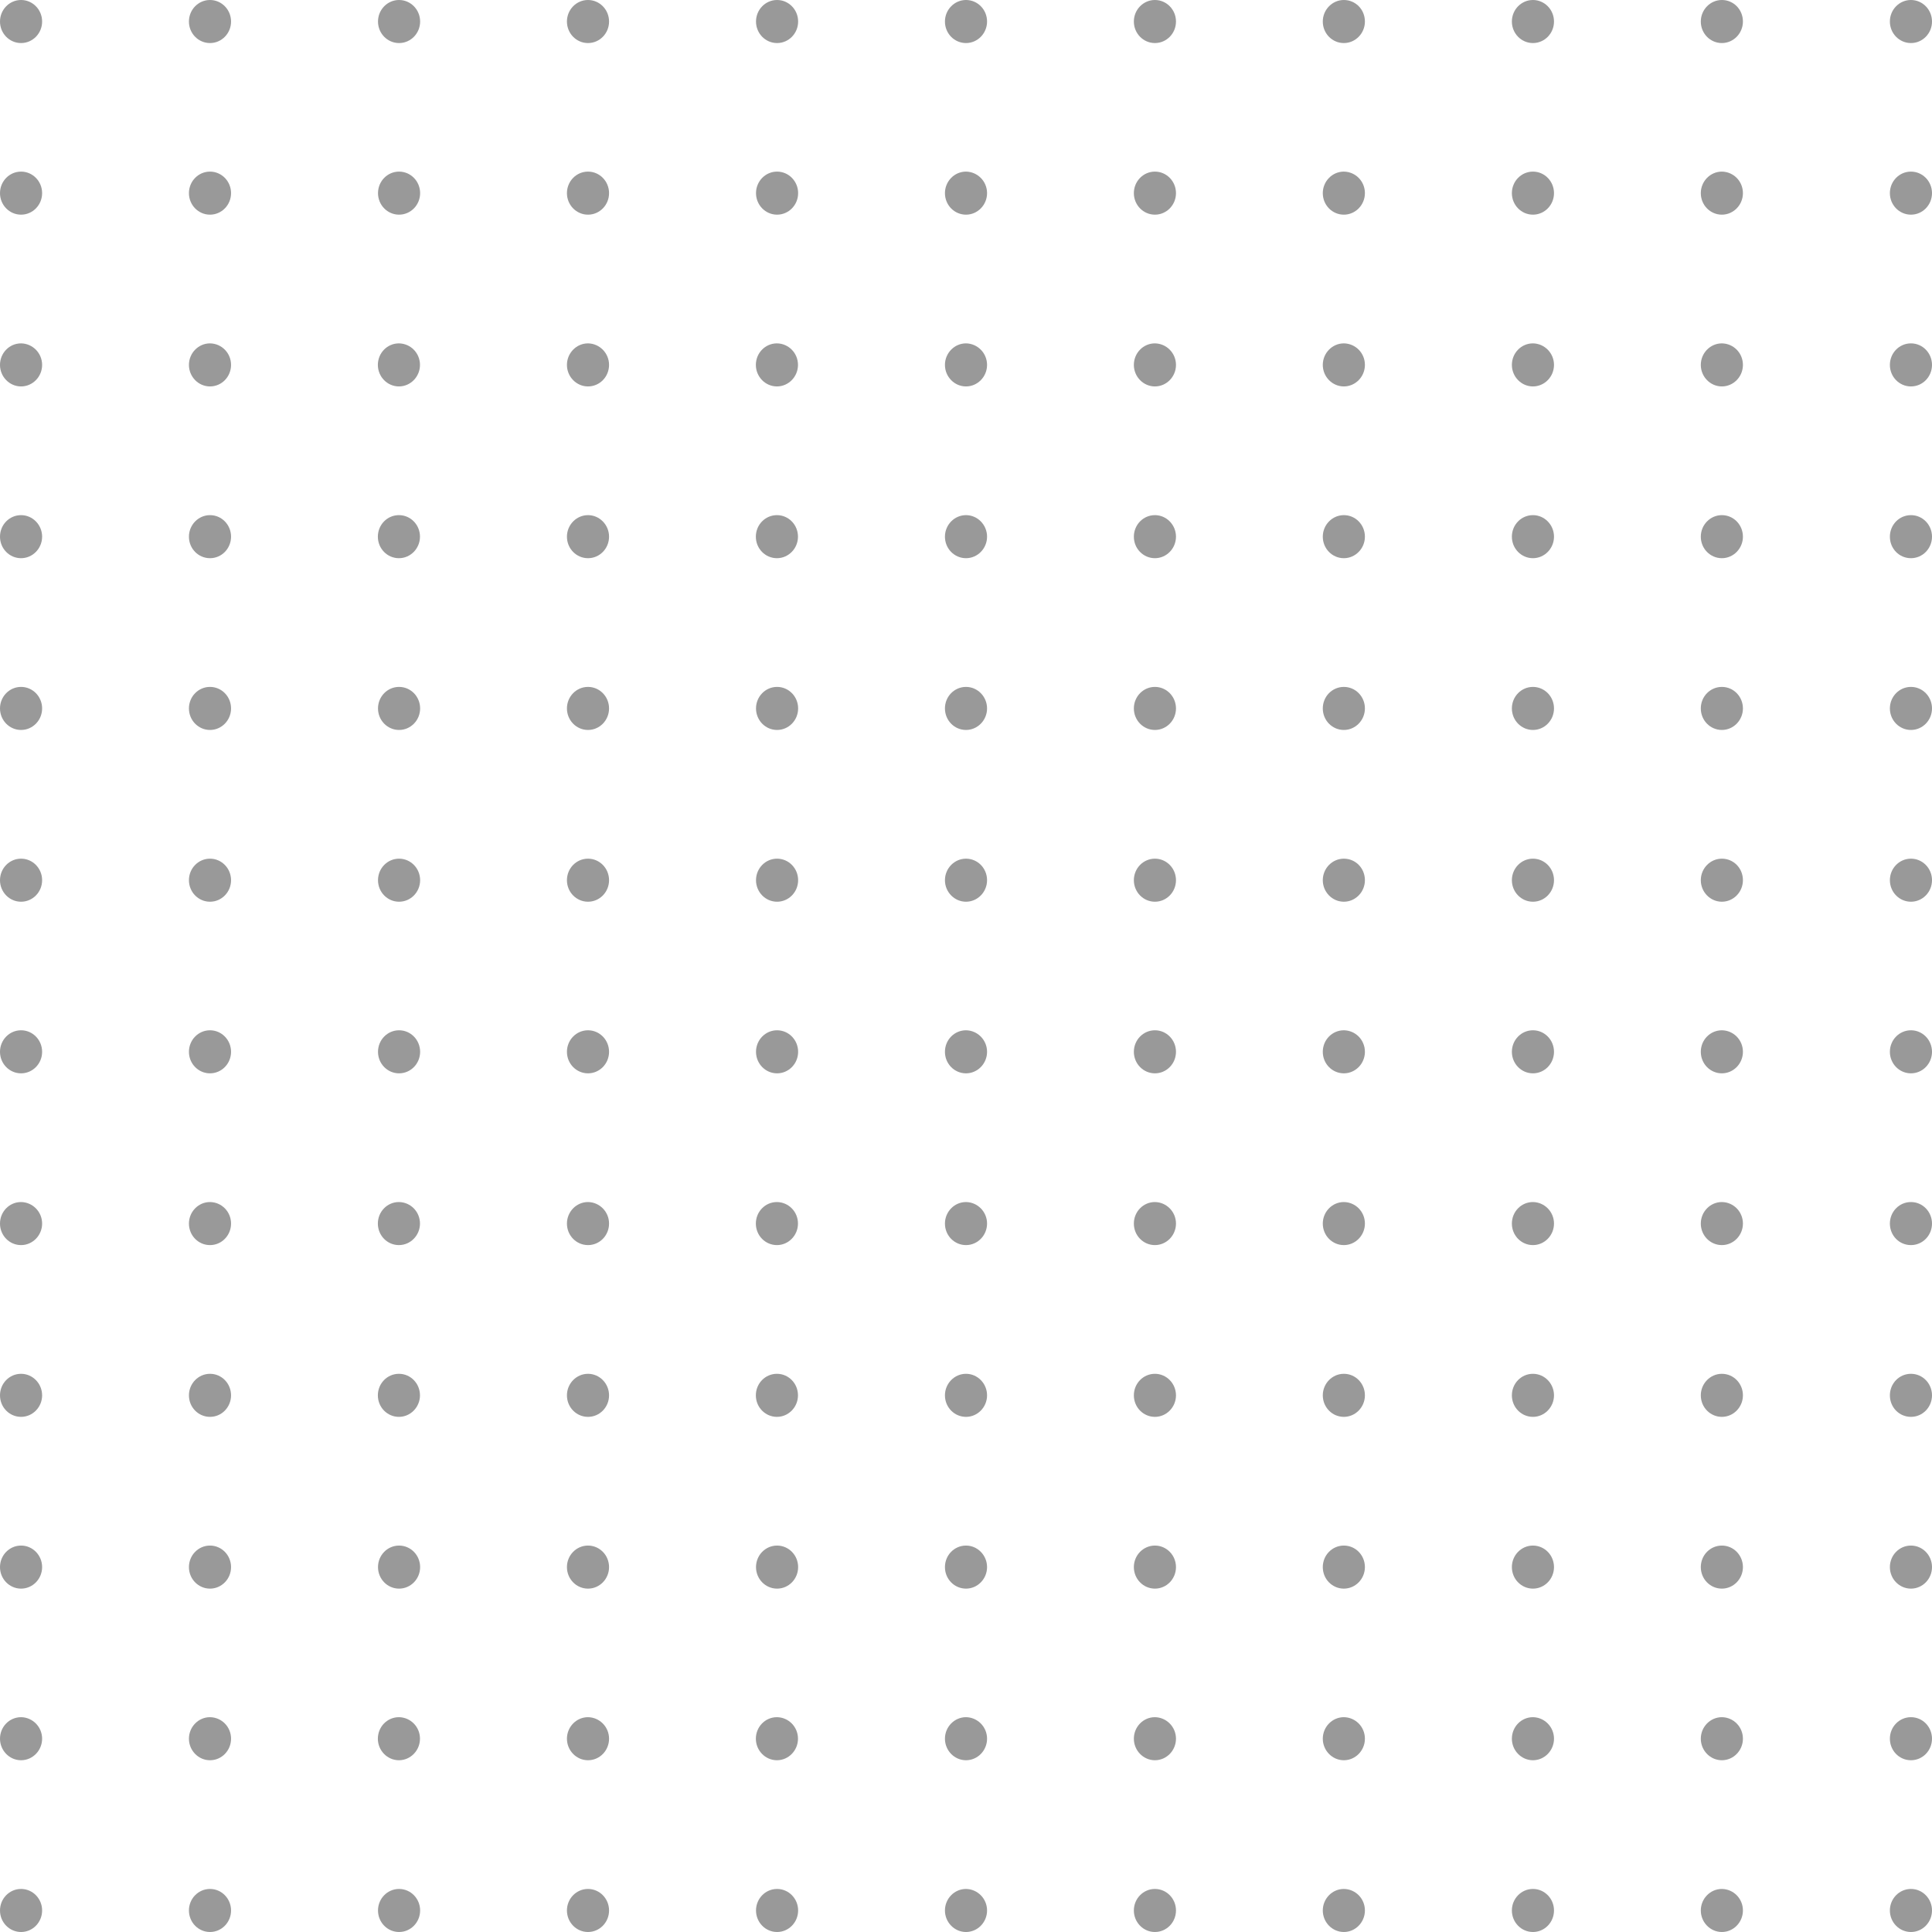 <svg width="200" height="200" viewBox="0 0 200 200" fill="none" xmlns="http://www.w3.org/2000/svg">
<g opacity="0.7">
<path d="M2.18 4.457C3.384 4.457 4.36 3.459 4.36 2.229C4.36 0.998 3.384 0 2.18 0C0.976 0 0 0.998 0 2.229C0 3.459 0.976 4.457 2.18 4.457Z" fill="#6D6D6D"/>
<path d="M21.738 4.457C22.942 4.457 23.918 3.459 23.918 2.229C23.918 0.998 22.942 0 21.738 0C20.534 0 19.558 0.998 19.558 2.229C19.558 3.459 20.534 4.457 21.738 4.457Z" fill="#6D6D6D"/>
<path d="M41.311 4.457C42.515 4.457 43.491 3.459 43.491 2.229C43.491 0.998 42.515 0 41.311 0C40.107 0 39.131 0.998 39.131 2.229C39.131 3.459 40.107 4.457 41.311 4.457Z" fill="#6D6D6D"/>
<path d="M60.869 4.457C62.073 4.457 63.049 3.459 63.049 2.229C63.049 0.998 62.073 0 60.869 0C59.665 0 58.689 0.998 58.689 2.229C58.689 3.459 59.665 4.457 60.869 4.457Z" fill="#6D6D6D"/>
<path d="M80.442 4.457C81.646 4.457 82.622 3.459 82.622 2.229C82.622 0.998 81.646 0 80.442 0C79.238 0 78.262 0.998 78.262 2.229C78.262 3.459 79.238 4.457 80.442 4.457Z" fill="#6D6D6D"/>
<path d="M102.18 2.229C102.18 3.454 101.199 4.457 100 4.457C98.801 4.457 97.82 3.47 97.82 2.229C97.82 1.003 98.801 0 100 0C101.199 0 102.18 0.987 102.18 2.229Z" fill="#6D6D6D"/>
<path d="M119.557 4.457C120.761 4.457 121.737 3.459 121.737 2.229C121.737 0.998 120.761 0 119.557 0C118.353 0 117.377 0.998 117.377 2.229C117.377 3.459 118.353 4.457 119.557 4.457Z" fill="#6D6D6D"/>
<path d="M141.295 2.229C141.295 3.454 140.314 4.457 139.115 4.457C137.916 4.457 136.935 3.47 136.935 2.229C136.935 1.003 137.916 0 139.115 0C140.33 0 141.295 0.987 141.295 2.229Z" fill="#6D6D6D"/>
<path d="M158.689 4.457C159.893 4.457 160.869 3.459 160.869 2.229C160.869 0.998 159.893 0 158.689 0C157.485 0 156.509 0.998 156.509 2.229C156.509 3.459 157.485 4.457 158.689 4.457Z" fill="#6D6D6D"/>
<path d="M180.427 2.229C180.427 3.454 179.446 4.457 178.247 4.457C177.048 4.457 176.067 3.47 176.067 2.229C176.067 1.003 177.048 0 178.247 0C179.461 0 180.427 0.987 180.427 2.229Z" fill="#6D6D6D"/>
<path d="M197.82 4.457C199.024 4.457 200 3.459 200 2.229C200 0.998 199.024 0 197.82 0C196.616 0 195.64 0.998 195.64 2.229C195.64 3.459 196.616 4.457 197.82 4.457Z" fill="#6D6D6D"/>
<path d="M2.18 22.222C3.384 22.222 4.36 21.224 4.36 19.993C4.36 18.763 3.384 17.765 2.18 17.765C0.976 17.765 0 18.763 0 19.993C0 21.224 0.976 22.222 2.18 22.222Z" fill="#6D6D6D"/>
<path d="M21.738 22.222C22.942 22.222 23.918 21.224 23.918 19.993C23.918 18.763 22.942 17.765 21.738 17.765C20.534 17.765 19.558 18.763 19.558 19.993C19.558 21.224 20.534 22.222 21.738 22.222Z" fill="#6D6D6D"/>
<path d="M41.311 22.222C42.515 22.222 43.491 21.224 43.491 19.993C43.491 18.763 42.515 17.765 41.311 17.765C40.107 17.765 39.131 18.763 39.131 19.993C39.131 21.224 40.107 22.222 41.311 22.222Z" fill="#6D6D6D"/>
<path d="M60.869 22.222C62.073 22.222 63.049 21.224 63.049 19.993C63.049 18.763 62.073 17.765 60.869 17.765C59.665 17.765 58.689 18.763 58.689 19.993C58.689 21.224 59.665 22.222 60.869 22.222Z" fill="#6D6D6D"/>
<path d="M80.442 22.222C81.646 22.222 82.622 21.224 82.622 19.993C82.622 18.762 81.646 17.765 80.442 17.765C79.238 17.765 78.262 18.762 78.262 19.993C78.262 21.224 79.238 22.222 80.442 22.222Z" fill="#6D6D6D"/>
<path d="M102.18 19.993C102.18 21.219 101.199 22.222 100 22.222C98.801 22.222 97.82 21.235 97.82 19.993C97.82 18.768 98.801 17.765 100 17.765C101.199 17.781 102.18 18.768 102.18 19.993Z" fill="#6D6D6D"/>
<path d="M119.557 22.222C120.761 22.222 121.737 21.224 121.737 19.993C121.737 18.763 120.761 17.765 119.557 17.765C118.353 17.765 117.377 18.763 117.377 19.993C117.377 21.224 118.353 22.222 119.557 22.222Z" fill="#6D6D6D"/>
<path d="M141.295 19.993C141.295 21.219 140.314 22.222 139.115 22.222C137.916 22.222 136.935 21.235 136.935 19.993C136.935 18.768 137.916 17.765 139.115 17.765C140.33 17.781 141.295 18.768 141.295 19.993Z" fill="#6D6D6D"/>
<path d="M158.689 22.222C159.893 22.222 160.869 21.224 160.869 19.993C160.869 18.763 159.893 17.765 158.689 17.765C157.485 17.765 156.509 18.763 156.509 19.993C156.509 21.224 157.485 22.222 158.689 22.222Z" fill="#6D6D6D"/>
<path d="M180.427 19.993C180.427 21.219 179.446 22.222 178.247 22.222C177.048 22.222 176.067 21.235 176.067 19.993C176.067 18.768 177.048 17.765 178.247 17.765C179.461 17.781 180.427 18.768 180.427 19.993Z" fill="#6D6D6D"/>
<path d="M197.82 22.222C199.024 22.222 200 21.224 200 19.993C200 18.762 199.024 17.765 197.82 17.765C196.616 17.765 195.64 18.762 195.64 19.993C195.64 21.224 196.616 22.222 197.82 22.222Z" fill="#6D6D6D"/>
<path d="M4.36 37.775C4.36 39 3.379 40.003 2.18 40.003C0.981 40.003 0 39 0 37.775C0 36.549 0.965 35.546 2.18 35.546C3.379 35.562 4.36 36.549 4.36 37.775Z" fill="#6D6D6D"/>
<path d="M23.918 37.775C23.918 39 22.952 40.003 21.738 40.003C20.539 40.003 19.558 39 19.558 37.775C19.558 36.549 20.539 35.546 21.738 35.546C22.952 35.562 23.918 36.549 23.918 37.775Z" fill="#6D6D6D"/>
<path d="M43.476 37.775C43.476 39 42.495 40.003 41.296 40.003C40.097 40.003 39.116 39 39.116 37.775C39.116 36.549 40.081 35.546 41.296 35.546C42.51 35.562 43.476 36.549 43.476 37.775Z" fill="#6D6D6D"/>
<path d="M63.049 37.775C63.049 39 62.083 40.003 60.869 40.003C59.67 40.003 58.689 39 58.689 37.775C58.689 36.549 59.67 35.546 60.869 35.546C62.068 35.562 63.049 36.549 63.049 37.775Z" fill="#6D6D6D"/>
<path d="M82.607 37.775C82.607 39 81.626 40.003 80.427 40.003C79.228 40.003 78.247 39 78.247 37.775C78.247 36.549 79.212 35.546 80.427 35.546C81.641 35.562 82.607 36.549 82.607 37.775Z" fill="#6D6D6D"/>
<path d="M102.18 37.775C102.18 39 101.199 40.003 100 40.003C98.801 40.003 97.82 39 97.82 37.775C97.82 36.549 98.801 35.546 100 35.546C101.199 35.562 102.18 36.549 102.18 37.775Z" fill="#6D6D6D"/>
<path d="M121.737 37.775C121.737 39 120.756 40.003 119.557 40.003C118.358 40.003 117.377 39 117.377 37.775C117.377 36.549 118.343 35.546 119.557 35.546C120.756 35.562 121.737 36.549 121.737 37.775Z" fill="#6D6D6D"/>
<path d="M141.295 37.775C141.295 39 140.314 40.003 139.115 40.003C137.916 40.003 136.935 39 136.935 37.775C136.935 36.549 137.916 35.546 139.115 35.546C140.33 35.562 141.295 36.549 141.295 37.775Z" fill="#6D6D6D"/>
<path d="M160.869 37.775C160.869 39 159.888 40.003 158.689 40.003C157.49 40.003 156.509 39 156.509 37.775C156.509 36.549 157.474 35.546 158.689 35.546C159.888 35.562 160.869 36.549 160.869 37.775Z" fill="#6D6D6D"/>
<path d="M180.427 37.775C180.427 39 179.446 40.003 178.247 40.003C177.048 40.003 176.067 39 176.067 37.775C176.067 36.549 177.048 35.546 178.247 35.546C179.461 35.562 180.427 36.549 180.427 37.775Z" fill="#6D6D6D"/>
<path d="M200 37.775C200 39 199.034 40.003 197.82 40.003C196.605 40.003 195.64 39 195.64 37.775C195.64 36.549 196.605 35.546 197.82 35.546C199.034 35.546 200 36.549 200 37.775Z" fill="#6D6D6D"/>
<path d="M4.36 55.556C4.36 56.781 3.379 57.784 2.18 57.784C0.981 57.784 0 56.797 0 55.556C0 54.33 0.965 53.327 2.18 53.327C3.379 53.327 4.36 54.33 4.36 55.556Z" fill="#6D6D6D"/>
<path d="M23.918 55.556C23.918 56.781 22.952 57.784 21.738 57.784C20.539 57.784 19.558 56.797 19.558 55.556C19.558 54.33 20.539 53.327 21.738 53.327C22.952 53.327 23.918 54.33 23.918 55.556Z" fill="#6D6D6D"/>
<path d="M43.476 55.556C43.476 56.781 42.495 57.784 41.296 57.784C40.097 57.784 39.116 56.797 39.116 55.556C39.116 54.33 40.081 53.327 41.296 53.327C42.51 53.327 43.476 54.33 43.476 55.556Z" fill="#6D6D6D"/>
<path d="M63.049 55.556C63.049 56.781 62.083 57.784 60.869 57.784C59.67 57.784 58.689 56.797 58.689 55.556C58.689 54.33 59.67 53.327 60.869 53.327C62.068 53.327 63.049 54.33 63.049 55.556Z" fill="#6D6D6D"/>
<path d="M82.606 55.556C82.606 56.781 81.626 57.784 80.427 57.784C79.228 57.784 78.246 56.797 78.246 55.556C78.246 54.33 79.212 53.327 80.427 53.327C81.641 53.327 82.606 54.33 82.606 55.556Z" fill="#6D6D6D"/>
<path d="M102.18 55.556C102.18 56.781 101.199 57.784 100 57.784C98.801 57.784 97.82 56.797 97.82 55.556C97.82 54.33 98.801 53.327 100 53.327C101.199 53.327 102.18 54.33 102.18 55.556Z" fill="#6D6D6D"/>
<path d="M121.737 55.556C121.737 56.781 120.756 57.784 119.557 57.784C118.358 57.784 117.377 56.797 117.377 55.556C117.377 54.33 118.343 53.327 119.557 53.327C120.756 53.327 121.737 54.33 121.737 55.556Z" fill="#6D6D6D"/>
<path d="M141.295 55.556C141.295 56.781 140.314 57.784 139.115 57.784C137.916 57.784 136.935 56.797 136.935 55.556C136.935 54.33 137.916 53.327 139.115 53.327C140.33 53.327 141.295 54.33 141.295 55.556Z" fill="#6D6D6D"/>
<path d="M160.869 55.556C160.869 56.781 159.888 57.784 158.689 57.784C157.49 57.784 156.509 56.797 156.509 55.556C156.509 54.33 157.474 53.327 158.689 53.327C159.888 53.327 160.869 54.33 160.869 55.556Z" fill="#6D6D6D"/>
<path d="M180.427 55.556C180.427 56.781 179.446 57.784 178.247 57.784C177.048 57.784 176.067 56.797 176.067 55.556C176.067 54.33 177.048 53.327 178.247 53.327C179.461 53.327 180.427 54.33 180.427 55.556Z" fill="#6D6D6D"/>
<path d="M200 55.556C200 56.781 199.034 57.784 197.82 57.784C196.605 57.784 195.64 56.797 195.64 55.556C195.64 54.33 196.605 53.327 197.82 53.327C199.034 53.327 200 54.33 200 55.556Z" fill="#6D6D6D"/>
<path d="M2.18 75.565C3.384 75.565 4.36 74.567 4.36 73.336C4.36 72.105 3.384 71.108 2.18 71.108C0.976 71.108 0 72.105 0 73.336C0 74.567 0.976 75.565 2.18 75.565Z" fill="#6D6D6D"/>
<path d="M21.738 75.565C22.942 75.565 23.918 74.567 23.918 73.336C23.918 72.105 22.942 71.108 21.738 71.108C20.534 71.108 19.558 72.105 19.558 73.336C19.558 74.567 20.534 75.565 21.738 75.565Z" fill="#6D6D6D"/>
<path d="M41.311 75.565C42.515 75.565 43.491 74.567 43.491 73.336C43.491 72.105 42.515 71.108 41.311 71.108C40.107 71.108 39.131 72.105 39.131 73.336C39.131 74.567 40.107 75.565 41.311 75.565Z" fill="#6D6D6D"/>
<path d="M60.869 75.565C62.073 75.565 63.049 74.567 63.049 73.336C63.049 72.105 62.073 71.108 60.869 71.108C59.665 71.108 58.689 72.105 58.689 73.336C58.689 74.567 59.665 75.565 60.869 75.565Z" fill="#6D6D6D"/>
<path d="M80.442 75.565C81.646 75.565 82.622 74.567 82.622 73.336C82.622 72.105 81.646 71.108 80.442 71.108C79.238 71.108 78.262 72.105 78.262 73.336C78.262 74.567 79.238 75.565 80.442 75.565Z" fill="#6D6D6D"/>
<path d="M102.18 73.336C102.18 74.562 101.199 75.565 100 75.565C98.801 75.565 97.82 74.578 97.82 73.336C97.82 72.095 98.801 71.108 100 71.108C101.199 71.108 102.18 72.111 102.18 73.336Z" fill="#6D6D6D"/>
<path d="M119.557 75.565C120.761 75.565 121.737 74.567 121.737 73.336C121.737 72.105 120.761 71.108 119.557 71.108C118.353 71.108 117.377 72.105 117.377 73.336C117.377 74.567 118.353 75.565 119.557 75.565Z" fill="#6D6D6D"/>
<path d="M141.295 73.336C141.295 74.562 140.314 75.565 139.115 75.565C137.916 75.565 136.935 74.578 136.935 73.336C136.935 72.095 137.916 71.108 139.115 71.108C140.33 71.108 141.295 72.111 141.295 73.336Z" fill="#6D6D6D"/>
<path d="M158.689 75.565C159.893 75.565 160.869 74.567 160.869 73.336C160.869 72.105 159.893 71.108 158.689 71.108C157.485 71.108 156.509 72.105 156.509 73.336C156.509 74.567 157.485 75.565 158.689 75.565Z" fill="#6D6D6D"/>
<path d="M180.427 73.336C180.427 74.562 179.446 75.565 178.247 75.565C177.048 75.565 176.067 74.578 176.067 73.336C176.067 72.095 177.048 71.108 178.247 71.108C179.461 71.108 180.427 72.111 180.427 73.336Z" fill="#6D6D6D"/>
<path d="M197.82 75.565C199.024 75.565 200 74.567 200 73.336C200 72.105 199.024 71.108 197.82 71.108C196.616 71.108 195.64 72.105 195.64 73.336C195.64 74.567 196.616 75.565 197.82 75.565Z" fill="#6D6D6D"/>
<path d="M2.18 93.346C3.384 93.346 4.36 92.348 4.36 91.118C4.36 89.887 3.384 88.889 2.18 88.889C0.976 88.889 0 89.887 0 91.118C0 92.348 0.976 93.346 2.18 93.346Z" fill="#6D6D6D"/>
<path d="M21.738 93.346C22.942 93.346 23.918 92.348 23.918 91.118C23.918 89.887 22.942 88.889 21.738 88.889C20.534 88.889 19.558 89.887 19.558 91.118C19.558 92.348 20.534 93.346 21.738 93.346Z" fill="#6D6D6D"/>
<path d="M41.311 93.346C42.515 93.346 43.491 92.348 43.491 91.118C43.491 89.887 42.515 88.889 41.311 88.889C40.107 88.889 39.131 89.887 39.131 91.118C39.131 92.348 40.107 93.346 41.311 93.346Z" fill="#6D6D6D"/>
<path d="M60.869 93.346C62.073 93.346 63.049 92.348 63.049 91.118C63.049 89.887 62.073 88.889 60.869 88.889C59.665 88.889 58.689 89.887 58.689 91.118C58.689 92.348 59.665 93.346 60.869 93.346Z" fill="#6D6D6D"/>
<path d="M80.442 93.346C81.646 93.346 82.622 92.348 82.622 91.117C82.622 89.887 81.646 88.889 80.442 88.889C79.238 88.889 78.262 89.887 78.262 91.117C78.262 92.348 79.238 93.346 80.442 93.346Z" fill="#6D6D6D"/>
<path d="M102.18 91.118C102.18 92.343 101.199 93.346 100 93.346C98.801 93.346 97.82 92.343 97.82 91.118C97.82 89.892 98.801 88.889 100 88.889C101.199 88.889 102.18 89.876 102.18 91.118Z" fill="#6D6D6D"/>
<path d="M119.557 93.346C120.761 93.346 121.737 92.348 121.737 91.118C121.737 89.887 120.761 88.889 119.557 88.889C118.353 88.889 117.377 89.887 117.377 91.118C117.377 92.348 118.353 93.346 119.557 93.346Z" fill="#6D6D6D"/>
<path d="M141.295 91.118C141.295 92.343 140.314 93.346 139.115 93.346C137.916 93.346 136.935 92.343 136.935 91.118C136.935 89.892 137.916 88.889 139.115 88.889C140.33 88.889 141.295 89.876 141.295 91.118Z" fill="#6D6D6D"/>
<path d="M158.689 93.346C159.893 93.346 160.869 92.348 160.869 91.118C160.869 89.887 159.893 88.889 158.689 88.889C157.485 88.889 156.509 89.887 156.509 91.118C156.509 92.348 157.485 93.346 158.689 93.346Z" fill="#6D6D6D"/>
<path d="M180.427 91.118C180.427 92.343 179.446 93.346 178.247 93.346C177.048 93.346 176.067 92.343 176.067 91.118C176.067 89.892 177.048 88.889 178.247 88.889C179.461 88.889 180.427 89.876 180.427 91.118Z" fill="#6D6D6D"/>
<path d="M197.82 93.346C199.024 93.346 200 92.348 200 91.117C200 89.887 199.024 88.889 197.82 88.889C196.616 88.889 195.64 89.887 195.64 91.117C195.64 92.348 196.616 93.346 197.82 93.346Z" fill="#6D6D6D"/>
<path d="M2.18 111.111C3.384 111.111 4.36 110.113 4.36 108.883C4.36 107.652 3.384 106.654 2.18 106.654C0.976 106.654 0 107.652 0 108.883C0 110.113 0.976 111.111 2.18 111.111Z" fill="#6D6D6D"/>
<path d="M21.738 111.111C22.942 111.111 23.918 110.113 23.918 108.883C23.918 107.652 22.942 106.654 21.738 106.654C20.534 106.654 19.558 107.652 19.558 108.883C19.558 110.113 20.534 111.111 21.738 111.111Z" fill="#6D6D6D"/>
<path d="M41.311 111.111C42.515 111.111 43.491 110.113 43.491 108.883C43.491 107.652 42.515 106.654 41.311 106.654C40.107 106.654 39.131 107.652 39.131 108.883C39.131 110.113 40.107 111.111 41.311 111.111Z" fill="#6D6D6D"/>
<path d="M60.869 111.111C62.073 111.111 63.049 110.113 63.049 108.883C63.049 107.652 62.073 106.654 60.869 106.654C59.665 106.654 58.689 107.652 58.689 108.883C58.689 110.113 59.665 111.111 60.869 111.111Z" fill="#6D6D6D"/>
<path d="M80.442 111.111C81.646 111.111 82.622 110.113 82.622 108.883C82.622 107.652 81.646 106.654 80.442 106.654C79.238 106.654 78.262 107.652 78.262 108.883C78.262 110.113 79.238 111.111 80.442 111.111Z" fill="#6D6D6D"/>
<path d="M102.18 108.883C102.18 110.108 101.199 111.111 100 111.111C98.801 111.111 97.82 110.124 97.82 108.883C97.82 107.641 98.801 106.654 100 106.654C101.199 106.67 102.18 107.657 102.18 108.883Z" fill="#6D6D6D"/>
<path d="M119.557 111.111C120.761 111.111 121.737 110.113 121.737 108.883C121.737 107.652 120.761 106.654 119.557 106.654C118.353 106.654 117.377 107.652 117.377 108.883C117.377 110.113 118.353 111.111 119.557 111.111Z" fill="#6D6D6D"/>
<path d="M141.295 108.883C141.295 110.108 140.314 111.111 139.115 111.111C137.916 111.111 136.935 110.124 136.935 108.883C136.935 107.641 137.916 106.654 139.115 106.654C140.33 106.67 141.295 107.657 141.295 108.883Z" fill="#6D6D6D"/>
<path d="M158.689 111.111C159.893 111.111 160.869 110.113 160.869 108.883C160.869 107.652 159.893 106.654 158.689 106.654C157.485 106.654 156.509 107.652 156.509 108.883C156.509 110.113 157.485 111.111 158.689 111.111Z" fill="#6D6D6D"/>
<path d="M180.427 108.883C180.427 110.108 179.446 111.111 178.247 111.111C177.048 111.111 176.067 110.124 176.067 108.883C176.067 107.641 177.048 106.654 178.247 106.654C179.461 106.67 180.427 107.657 180.427 108.883Z" fill="#6D6D6D"/>
<path d="M197.82 111.111C199.024 111.111 200 110.113 200 108.883C200 107.652 199.024 106.654 197.82 106.654C196.616 106.654 195.64 107.652 195.64 108.883C195.64 110.113 196.616 111.111 197.82 111.111Z" fill="#6D6D6D"/>
<path d="M4.36 126.663C4.36 127.889 3.379 128.892 2.18 128.892C0.981 128.892 0 127.905 0 126.663C0 125.437 0.965 124.435 2.18 124.435C3.379 124.451 4.36 125.437 4.36 126.663Z" fill="#6D6D6D"/>
<path d="M23.918 126.663C23.918 127.889 22.952 128.892 21.738 128.892C20.539 128.892 19.558 127.905 19.558 126.663C19.558 125.437 20.539 124.435 21.738 124.435C22.952 124.451 23.918 125.437 23.918 126.663Z" fill="#6D6D6D"/>
<path d="M43.476 126.663C43.476 127.889 42.495 128.892 41.296 128.892C40.097 128.892 39.116 127.905 39.116 126.663C39.116 125.438 40.081 124.435 41.296 124.435C42.51 124.451 43.476 125.438 43.476 126.663Z" fill="#6D6D6D"/>
<path d="M63.049 126.663C63.049 127.889 62.083 128.892 60.869 128.892C59.67 128.892 58.689 127.905 58.689 126.663C58.689 125.437 59.67 124.435 60.869 124.435C62.068 124.451 63.049 125.437 63.049 126.663Z" fill="#6D6D6D"/>
<path d="M82.606 126.663C82.606 127.889 81.626 128.892 80.427 128.892C79.228 128.892 78.246 127.905 78.246 126.663C78.246 125.437 79.212 124.435 80.427 124.435C81.641 124.451 82.606 125.437 82.606 126.663Z" fill="#6D6D6D"/>
<path d="M102.18 126.663C102.18 127.889 101.199 128.892 100 128.892C98.801 128.892 97.82 127.905 97.82 126.663C97.82 125.437 98.801 124.435 100 124.435C101.199 124.451 102.18 125.437 102.18 126.663Z" fill="#6D6D6D"/>
<path d="M121.737 126.663C121.737 127.889 120.756 128.892 119.557 128.892C118.358 128.892 117.377 127.905 117.377 126.663C117.377 125.437 118.343 124.435 119.557 124.435C120.756 124.451 121.737 125.437 121.737 126.663Z" fill="#6D6D6D"/>
<path d="M141.295 126.663C141.295 127.889 140.314 128.892 139.115 128.892C137.916 128.892 136.935 127.905 136.935 126.663C136.935 125.437 137.916 124.435 139.115 124.435C140.33 124.451 141.295 125.437 141.295 126.663Z" fill="#6D6D6D"/>
<path d="M160.869 126.663C160.869 127.889 159.888 128.892 158.689 128.892C157.49 128.892 156.509 127.905 156.509 126.663C156.509 125.437 157.474 124.435 158.689 124.435C159.888 124.451 160.869 125.437 160.869 126.663Z" fill="#6D6D6D"/>
<path d="M180.427 126.663C180.427 127.889 179.446 128.892 178.247 128.892C177.048 128.892 176.067 127.905 176.067 126.663C176.067 125.437 177.048 124.435 178.247 124.435C179.461 124.451 180.427 125.437 180.427 126.663Z" fill="#6D6D6D"/>
<path d="M200 126.663C200 127.889 199.034 128.892 197.82 128.892C196.605 128.892 195.64 127.905 195.64 126.663C195.64 125.438 196.605 124.435 197.82 124.435C199.034 124.435 200 125.438 200 126.663Z" fill="#6D6D6D"/>
<path d="M4.36 144.444C4.36 145.67 3.379 146.673 2.18 146.673C0.981 146.673 0 145.686 0 144.444C0 143.219 0.965 142.216 2.18 142.216C3.379 142.216 4.36 143.219 4.36 144.444Z" fill="#6D6D6D"/>
<path d="M23.918 144.444C23.918 145.67 22.952 146.673 21.738 146.673C20.539 146.673 19.558 145.686 19.558 144.444C19.558 143.219 20.539 142.216 21.738 142.216C22.952 142.216 23.918 143.219 23.918 144.444Z" fill="#6D6D6D"/>
<path d="M43.476 144.444C43.476 145.67 42.495 146.673 41.296 146.673C40.097 146.673 39.116 145.686 39.116 144.444C39.116 143.219 40.081 142.216 41.296 142.216C42.51 142.216 43.476 143.219 43.476 144.444Z" fill="#6D6D6D"/>
<path d="M63.049 144.444C63.049 145.67 62.083 146.673 60.869 146.673C59.67 146.673 58.689 145.686 58.689 144.444C58.689 143.219 59.67 142.216 60.869 142.216C62.068 142.216 63.049 143.219 63.049 144.444Z" fill="#6D6D6D"/>
<path d="M82.606 144.444C82.606 145.67 81.626 146.673 80.427 146.673C79.228 146.673 78.246 145.686 78.246 144.444C78.246 143.219 79.212 142.216 80.427 142.216C81.641 142.216 82.606 143.219 82.606 144.444Z" fill="#6D6D6D"/>
<path d="M102.18 144.444C102.18 145.67 101.199 146.673 100 146.673C98.801 146.673 97.82 145.686 97.82 144.444C97.82 143.219 98.801 142.216 100 142.216C101.199 142.216 102.18 143.219 102.18 144.444Z" fill="#6D6D6D"/>
<path d="M121.737 144.444C121.737 145.67 120.756 146.673 119.557 146.673C118.358 146.673 117.377 145.686 117.377 144.444C117.377 143.219 118.343 142.216 119.557 142.216C120.756 142.216 121.737 143.219 121.737 144.444Z" fill="#6D6D6D"/>
<path d="M141.295 144.444C141.295 145.67 140.314 146.673 139.115 146.673C137.916 146.673 136.935 145.686 136.935 144.444C136.935 143.219 137.916 142.216 139.115 142.216C140.33 142.216 141.295 143.219 141.295 144.444Z" fill="#6D6D6D"/>
<path d="M160.869 144.444C160.869 145.67 159.888 146.673 158.689 146.673C157.49 146.673 156.509 145.686 156.509 144.444C156.509 143.219 157.474 142.216 158.689 142.216C159.888 142.216 160.869 143.219 160.869 144.444Z" fill="#6D6D6D"/>
<path d="M180.427 144.444C180.427 145.67 179.446 146.673 178.247 146.673C177.048 146.673 176.067 145.686 176.067 144.444C176.067 143.219 177.048 142.216 178.247 142.216C179.461 142.216 180.427 143.219 180.427 144.444Z" fill="#6D6D6D"/>
<path d="M200 144.444C200 145.67 199.034 146.673 197.82 146.673C196.605 146.673 195.64 145.686 195.64 144.444C195.64 143.219 196.605 142.216 197.82 142.216C199.034 142.216 200 143.219 200 144.444Z" fill="#6D6D6D"/>
<path d="M2.18 164.454C3.384 164.454 4.36 163.456 4.36 162.225C4.36 160.995 3.384 159.997 2.18 159.997C0.976 159.997 0 160.995 0 162.225C0 163.456 0.976 164.454 2.18 164.454Z" fill="#6D6D6D"/>
<path d="M21.738 164.454C22.942 164.454 23.918 163.456 23.918 162.225C23.918 160.995 22.942 159.997 21.738 159.997C20.534 159.997 19.558 160.995 19.558 162.225C19.558 163.456 20.534 164.454 21.738 164.454Z" fill="#6D6D6D"/>
<path d="M41.311 164.454C42.515 164.454 43.491 163.456 43.491 162.225C43.491 160.995 42.515 159.997 41.311 159.997C40.107 159.997 39.131 160.995 39.131 162.225C39.131 163.456 40.107 164.454 41.311 164.454Z" fill="#6D6D6D"/>
<path d="M60.869 164.454C62.073 164.454 63.049 163.456 63.049 162.225C63.049 160.995 62.073 159.997 60.869 159.997C59.665 159.997 58.689 160.995 58.689 162.225C58.689 163.456 59.665 164.454 60.869 164.454Z" fill="#6D6D6D"/>
<path d="M80.442 164.454C81.646 164.454 82.622 163.456 82.622 162.225C82.622 160.994 81.646 159.997 80.442 159.997C79.238 159.997 78.262 160.994 78.262 162.225C78.262 163.456 79.238 164.454 80.442 164.454Z" fill="#6D6D6D"/>
<path d="M102.18 162.225C102.18 163.451 101.199 164.454 100 164.454C98.801 164.454 97.82 163.467 97.82 162.225C97.82 160.984 98.801 159.997 100 159.997C101.199 159.997 102.18 161 102.18 162.225Z" fill="#6D6D6D"/>
<path d="M119.557 164.454C120.761 164.454 121.737 163.456 121.737 162.225C121.737 160.995 120.761 159.997 119.557 159.997C118.353 159.997 117.377 160.995 117.377 162.225C117.377 163.456 118.353 164.454 119.557 164.454Z" fill="#6D6D6D"/>
<path d="M141.295 162.225C141.295 163.451 140.314 164.454 139.115 164.454C137.916 164.454 136.935 163.467 136.935 162.225C136.935 160.984 137.916 159.997 139.115 159.997C140.33 159.997 141.295 161 141.295 162.225Z" fill="#6D6D6D"/>
<path d="M158.689 164.454C159.893 164.454 160.869 163.456 160.869 162.225C160.869 160.995 159.893 159.997 158.689 159.997C157.485 159.997 156.509 160.995 156.509 162.225C156.509 163.456 157.485 164.454 158.689 164.454Z" fill="#6D6D6D"/>
<path d="M180.427 162.225C180.427 163.451 179.446 164.454 178.247 164.454C177.048 164.454 176.067 163.467 176.067 162.225C176.067 160.984 177.048 159.997 178.247 159.997C179.461 159.997 180.427 161 180.427 162.225Z" fill="#6D6D6D"/>
<path d="M197.82 164.454C199.024 164.454 200 163.456 200 162.225C200 160.994 199.024 159.997 197.82 159.997C196.616 159.997 195.64 160.994 195.64 162.225C195.64 163.456 196.616 164.454 197.82 164.454Z" fill="#6D6D6D"/>
<path d="M4.36 179.99C4.36 181.216 3.379 182.219 2.18 182.219C0.981 182.219 0 181.216 0 179.99C0 178.765 0.965 177.762 2.18 177.762C3.379 177.778 4.36 178.765 4.36 179.99Z" fill="#6D6D6D"/>
<path d="M23.918 179.99C23.918 181.216 22.952 182.219 21.738 182.219C20.539 182.219 19.558 181.216 19.558 179.99C19.558 178.765 20.539 177.762 21.738 177.762C22.952 177.778 23.918 178.765 23.918 179.99Z" fill="#6D6D6D"/>
<path d="M43.476 179.99C43.476 181.216 42.495 182.219 41.296 182.219C40.097 182.219 39.116 181.216 39.116 179.99C39.116 178.765 40.081 177.762 41.296 177.762C42.51 177.778 43.476 178.765 43.476 179.99Z" fill="#6D6D6D"/>
<path d="M63.049 179.99C63.049 181.216 62.083 182.219 60.869 182.219C59.67 182.219 58.689 181.216 58.689 179.99C58.689 178.765 59.67 177.762 60.869 177.762C62.068 177.778 63.049 178.765 63.049 179.99Z" fill="#6D6D6D"/>
<path d="M82.607 179.99C82.607 181.216 81.626 182.219 80.427 182.219C79.228 182.219 78.247 181.216 78.247 179.99C78.247 178.765 79.212 177.762 80.427 177.762C81.641 177.778 82.607 178.765 82.607 179.99Z" fill="#6D6D6D"/>
<path d="M102.18 179.99C102.18 181.216 101.199 182.219 100 182.219C98.801 182.219 97.82 181.216 97.82 179.99C97.82 178.765 98.801 177.762 100 177.762C101.199 177.778 102.18 178.765 102.18 179.99Z" fill="#6D6D6D"/>
<path d="M121.737 179.99C121.737 181.216 120.756 182.219 119.557 182.219C118.358 182.219 117.377 181.216 117.377 179.99C117.377 178.765 118.343 177.762 119.557 177.762C120.756 177.778 121.737 178.765 121.737 179.99Z" fill="#6D6D6D"/>
<path d="M141.295 179.99C141.295 181.216 140.314 182.219 139.115 182.219C137.916 182.219 136.935 181.216 136.935 179.99C136.935 178.765 137.916 177.762 139.115 177.762C140.33 177.778 141.295 178.765 141.295 179.99Z" fill="#6D6D6D"/>
<path d="M160.869 179.99C160.869 181.216 159.888 182.219 158.689 182.219C157.49 182.219 156.509 181.216 156.509 179.99C156.509 178.765 157.474 177.762 158.689 177.762C159.888 177.778 160.869 178.765 160.869 179.99Z" fill="#6D6D6D"/>
<path d="M180.427 179.99C180.427 181.216 179.446 182.219 178.247 182.219C177.048 182.219 176.067 181.216 176.067 179.99C176.067 178.765 177.048 177.762 178.247 177.762C179.461 177.778 180.427 178.765 180.427 179.99Z" fill="#6D6D6D"/>
<path d="M200 179.99C200 181.216 199.034 182.219 197.82 182.219C196.605 182.219 195.64 181.216 195.64 179.99C195.64 178.765 196.605 177.762 197.82 177.762C199.034 177.762 200 178.765 200 179.99Z" fill="#6D6D6D"/>
<path d="M2.18 200C3.384 200 4.36 199.002 4.36 197.771C4.36 196.541 3.384 195.543 2.18 195.543C0.976 195.543 0 196.541 0 197.771C0 199.002 0.976 200 2.18 200Z" fill="#6D6D6D"/>
<path d="M21.738 200C22.942 200 23.918 199.002 23.918 197.771C23.918 196.541 22.942 195.543 21.738 195.543C20.534 195.543 19.558 196.541 19.558 197.771C19.558 199.002 20.534 200 21.738 200Z" fill="#6D6D6D"/>
<path d="M41.311 200C42.515 200 43.491 199.002 43.491 197.771C43.491 196.541 42.515 195.543 41.311 195.543C40.107 195.543 39.131 196.541 39.131 197.771C39.131 199.002 40.107 200 41.311 200Z" fill="#6D6D6D"/>
<path d="M60.869 200C62.073 200 63.049 199.002 63.049 197.771C63.049 196.541 62.073 195.543 60.869 195.543C59.665 195.543 58.689 196.541 58.689 197.771C58.689 199.002 59.665 200 60.869 200Z" fill="#6D6D6D"/>
<path d="M80.442 200C81.646 200 82.622 199.002 82.622 197.771C82.622 196.541 81.646 195.543 80.442 195.543C79.238 195.543 78.262 196.541 78.262 197.771C78.262 199.002 79.238 200 80.442 200Z" fill="#6D6D6D"/>
<path d="M102.18 197.771C102.18 198.997 101.199 200 100 200C98.801 200 97.82 198.997 97.82 197.771C97.82 196.546 98.801 195.543 100 195.543C101.199 195.559 102.18 196.546 102.18 197.771Z" fill="#6D6D6D"/>
<path d="M119.557 200C120.761 200 121.737 199.002 121.737 197.771C121.737 196.541 120.761 195.543 119.557 195.543C118.353 195.543 117.377 196.541 117.377 197.771C117.377 199.002 118.353 200 119.557 200Z" fill="#6D6D6D"/>
<path d="M141.295 197.771C141.295 198.997 140.314 200 139.115 200C137.916 200 136.935 198.997 136.935 197.771C136.935 196.546 137.916 195.543 139.115 195.543C140.33 195.559 141.295 196.546 141.295 197.771Z" fill="#6D6D6D"/>
<path d="M158.689 200C159.893 200 160.869 199.002 160.869 197.771C160.869 196.541 159.893 195.543 158.689 195.543C157.485 195.543 156.509 196.541 156.509 197.771C156.509 199.002 157.485 200 158.689 200Z" fill="#6D6D6D"/>
<path d="M180.427 197.771C180.427 198.997 179.446 200 178.247 200C177.048 200 176.067 198.997 176.067 197.771C176.067 196.546 177.048 195.543 178.247 195.543C179.461 195.559 180.427 196.546 180.427 197.771Z" fill="#6D6D6D"/>
<path d="M197.82 200C199.024 200 200 199.002 200 197.771C200 196.541 199.024 195.543 197.82 195.543C196.616 195.543 195.64 196.541 195.64 197.771C195.64 199.002 196.616 200 197.82 200Z" fill="#6D6D6D"/>
</g>
</svg>
